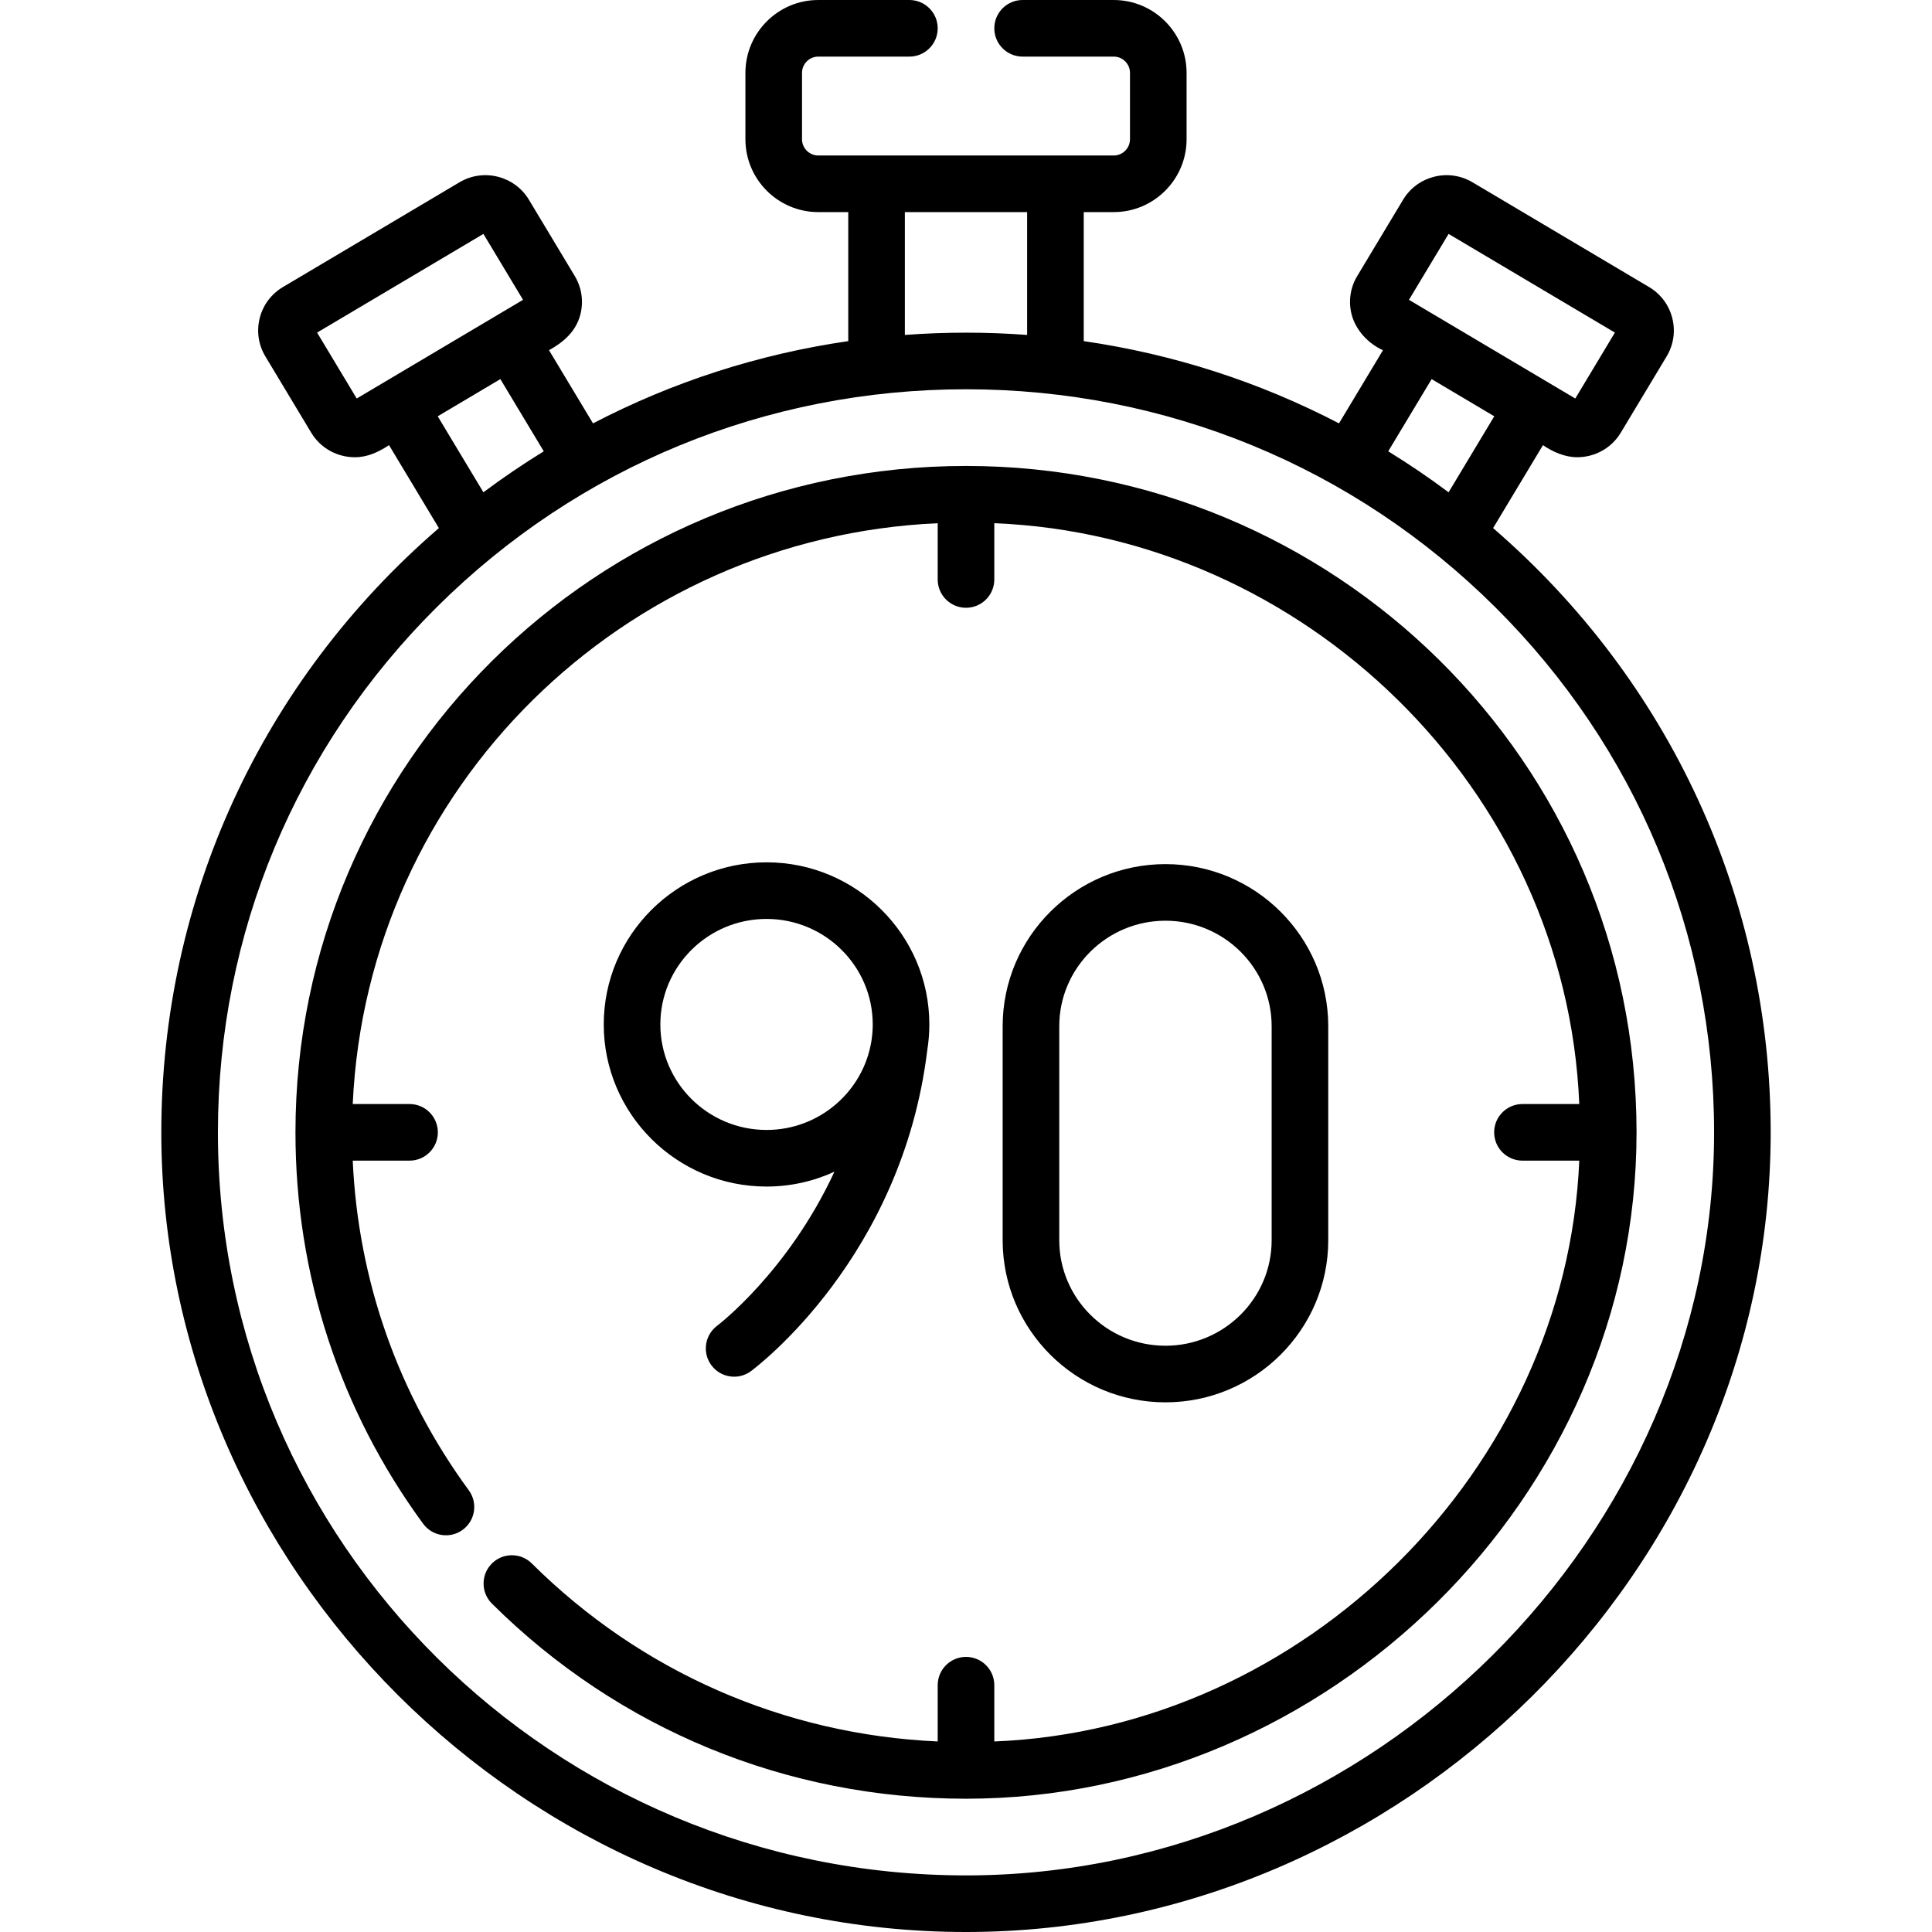 <svg id="Capa_1" enable-background="new 0 0 512 512" height="512" viewBox="0 0 512 512" width="512" xmlns="http://www.w3.org/2000/svg"><g><path d="m256 123.481c-98.044 0-177.699 78.956-177.699 176.599 0 37.665 11.7 73.532 33.833 103.725 2.45 3.34 7.143 4.063 10.483 1.614s4.063-7.143 1.614-10.483c-18.761-25.591-29.315-55.653-30.754-87.355h15.056c4.142 0 7.5-3.357 7.5-7.5s-3.358-7.5-7.5-7.5h-15.055c3.833-83.891 71.615-150.192 155.022-153.925v14.912c0 4.142 3.358 7.5 7.5 7.5s7.5-3.358 7.5-7.5v-14.912c81.927 3.257 151.569 70.311 155.023 153.925h-15.056c-4.142 0-7.5 3.357-7.5 7.5s3.358 7.5 7.5 7.5h15.056c-3.504 81.876-72.684 150.645-155.023 153.925v-14.912c0-4.143-3.358-7.5-7.5-7.5s-7.5 3.357-7.5 7.5v14.912c-40.65-1.82-78.604-18.403-107.563-47.173-2.938-2.92-7.687-2.905-10.606.034-2.919 2.938-2.904 7.688.035 10.606 33.562 33.344 78.18 51.706 125.635 51.706 96.104 0 177.7-80.054 177.7-176.599-.001-98.444-80.333-176.599-177.701-176.599zm139.689 16.468 13.213-21.98c2.668 1.844 5.92 3.203 9.074 3.203 4.569 0 9.031-2.321 11.543-6.499l12.152-20.217c1.846-3.071 2.38-6.674 1.504-10.147-.877-3.479-3.063-6.405-6.155-8.239l-46.801-27.77c-6.343-3.763-14.586-1.689-18.381 4.622l-12.152 20.218c-1.846 3.071-2.38 6.674-1.504 10.147 1.041 4.128 4.377 7.752 8.32 9.524l-11.657 19.388c-21.063-10.976-43.869-18.354-67.644-21.797v-34.194h7.944c10.648 0 19.312-8.664 19.312-19.312v-17.584c0-10.648-8.664-19.312-19.312-19.312h-24.145c-4.142 0-7.5 3.358-7.5 7.5s3.358 7.5 7.5 7.5h24.145c2.377 0 4.312 1.935 4.312 4.312v17.584c0 2.377-1.935 4.312-4.312 4.312h-78.29c-2.377 0-4.312-1.935-4.312-4.312v-17.584c0-2.377 1.935-4.312 4.312-4.312h24.145c4.142 0 7.5-3.358 7.5-7.5s-3.358-7.5-7.5-7.5h-24.145c-10.648 0-19.312 8.664-19.312 19.312v17.584c0 10.648 8.664 19.312 19.312 19.312h7.944v34.193c-23.775 3.443-46.581 10.821-67.644 21.797l-11.657-19.388c3.9-2.162 7.187-5.028 8.32-9.524.875-3.473.341-7.076-1.504-10.147l-12.153-20.218c-3.794-6.31-12.04-8.383-18.38-4.621l-46.801 27.77c-3.091 1.834-5.277 4.761-6.155 8.239-.875 3.473-.341 7.076 1.504 10.147l12.152 20.217c2.512 4.178 6.973 6.499 11.543 6.499 3.389 0 6.232-1.348 9.074-3.203l13.213 21.98c-46.922 40.485-73.561 98.215-73.561 160.131 0 115.178 96.161 211.92 213.25 211.92 115.513 0 213.25-95.789 213.25-211.92 0-61.819-26.664-119.617-73.561-160.131zm-11.798-77.961 44.076 26.152-10.5 17.469-44.077-26.152zm-4.491 38.48 16.597 9.852-12.108 20.143c-5.181-3.875-10.518-7.495-15.993-10.862zm-139.601-44.26h32.401v32.553c-5.364-.398-10.766-.602-16.201-.602s-10.837.204-16.201.602v-32.553zm-145.265 49.401-10.5-17.469 44.076-26.152 10.5 17.469zm21.468 4.711 16.597-9.852 11.504 19.134c-5.475 3.366-10.811 6.987-15.993 10.861zm139.998 386.68c-109.328 0-198.25-87.971-198.25-196.92 0-52.59 20.616-102.035 58.049-139.227 37.446-37.204 87.237-57.693 140.201-57.693 52.965 0 102.755 20.489 140.201 57.694 37.434 37.19 58.05 86.635 58.05 139.227-.001 106.999-90.517 196.919-198.251 196.919zm-65.926-145.678c-3.317 2.467-4.014 7.155-1.554 10.48 1.471 1.987 3.738 3.038 6.035 3.038 1.55 0 3.114-.479 4.456-1.472 1.641-1.214 40.074-30.252 46.733-85.111.352-2.207.541-4.467.541-6.771 0-23.689-19.354-42.961-43.142-42.961s-43.143 19.273-43.143 42.962 19.353 42.962 43.142 42.962c6.418 0 12.507-1.413 17.987-3.927-12.246 26.448-30.79 40.602-31.055 40.8zm13.068-51.873c-15.518 0-28.142-12.544-28.142-27.962s12.624-27.961 28.142-27.961 28.142 12.543 28.142 27.961c0 1.373-.104 2.722-.298 4.043-.012.082-.031.162-.041.245-.007.058-.016.114-.023.171-2.156 13.306-13.79 23.503-27.78 23.503zm148.858 29.224v-56.712c0-23.689-19.353-42.961-43.142-42.961s-43.142 19.272-43.142 42.961v56.712c0 23.688 19.354 42.961 43.142 42.961s43.142-19.273 43.142-42.961zm-71.284 0v-56.712c0-15.418 12.625-27.961 28.142-27.961s28.142 12.543 28.142 27.961v56.712c0 15.418-12.625 27.961-28.142 27.961s-28.142-12.543-28.142-27.961z"/></g></svg>